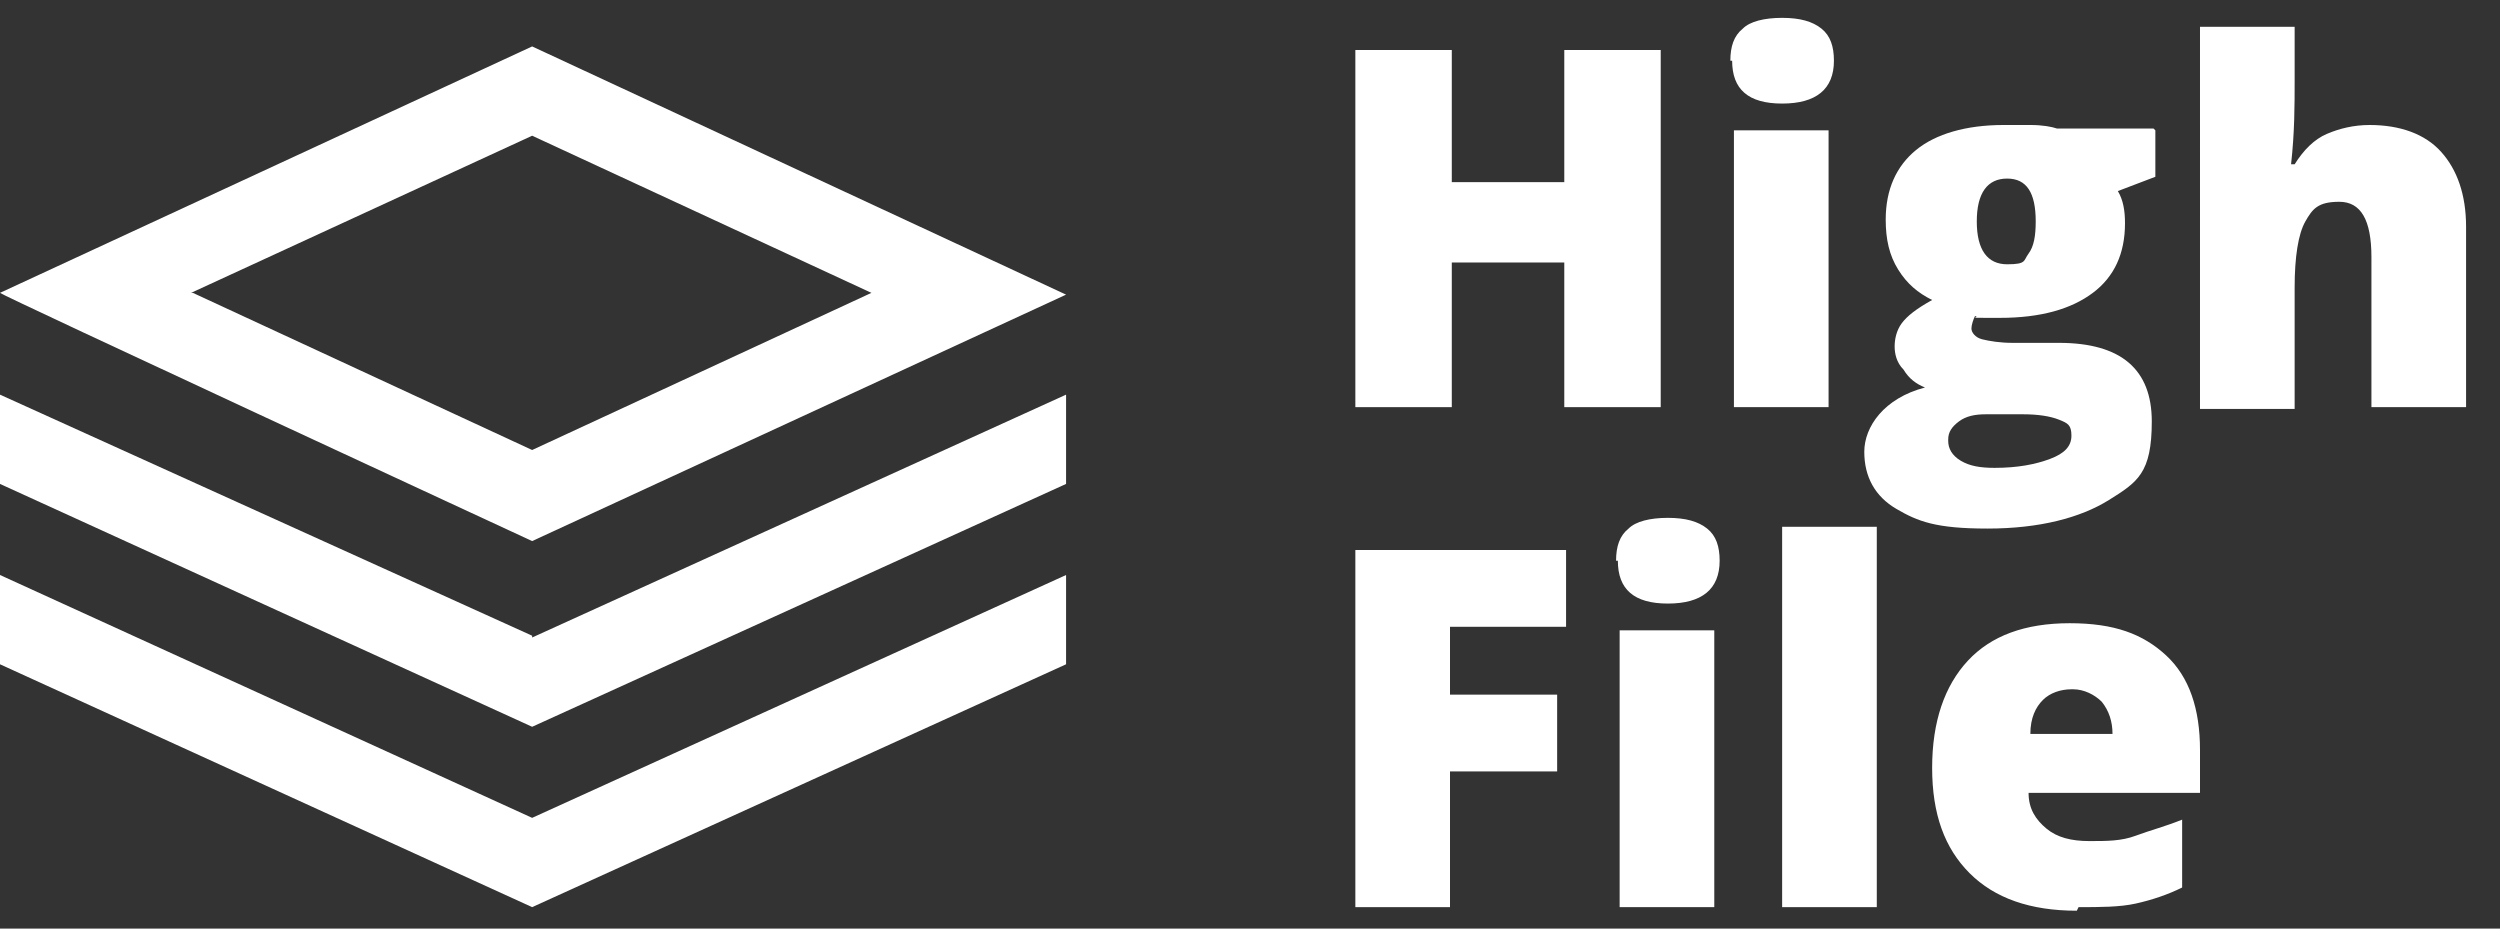 <?xml version="1.0" encoding="UTF-8"?>
<svg id="Layer_1" data-name="Layer 1" xmlns="http://www.w3.org/2000/svg" version="1.1" viewBox="0 0 140 52">
  <rect x="0" y="0" width="140" height="52" fill="#333333" stroke="none"/>
  <defs>
    <style>
      .cls-1 {
        fill-rule: evenodd;
      }

      .cls-1, .cls-2 {
        fill: #fff;
        stroke-width: 0px;
      }
    </style>
  </defs>
  <path class="cls-1" d="M0,16.4h0c0,.1,29.8,13.9,29.8,13.9l29.9-13.8h0S29.8,2.6,29.8,2.6L0,16.4ZM10.7,16.4L29.8,7.6l19,8.8-19,8.8s-19-8.8-19-8.8ZM29.8,35.6L0,22.1v5l29.8,13.6,29.9-13.6v-5l-29.9,13.6ZM29.8,45.8L0,32.2v5l29.8,13.6,29.9-13.6v-5l-29.9,13.6Z"/>
  <g>
    <path class="cls-2" d="M93,22.8h-5.4v-8.1h-6.3v8.1h-5.4V2.8h5.4v7.4h6.3V2.8h5.4v20Z"/>
    <path class="cls-2" d="M96.9,3.4c0-.8.2-1.4.7-1.8.4-.4,1.2-.6,2.2-.6s1.7.2,2.2.6c.5.4.7,1,.7,1.8,0,1.6-1,2.4-2.9,2.4s-2.8-.8-2.8-2.4ZM102.4,22.8h-5.3V7.3h5.3v15.5Z"/>
    <path class="cls-2" d="M120.7,7.3v2.6l-2.1.8c.3.5.4,1.1.4,1.8,0,1.7-.6,3-1.8,3.9-1.2.9-2.9,1.4-5.2,1.4s-1,0-1.4-.1c-.1.2-.2.5-.2.7s.2.5.6.6c.4.1,1,.2,1.7.2h2.6c3.5,0,5.2,1.5,5.2,4.4s-.8,3.4-2.4,4.4-3.9,1.6-6.8,1.6-3.9-.4-5.1-1.1-1.8-1.8-1.8-3.2,1.1-3,3.4-3.6c-.5-.2-.9-.5-1.2-1-.4-.4-.5-.9-.5-1.3s.1-.9.4-1.3.8-.8,1.7-1.3c-.8-.4-1.4-.9-1.9-1.7-.5-.8-.7-1.7-.7-2.8,0-1.7.6-3,1.7-3.9s2.8-1.4,4.9-1.4.8,0,1.5,0c.7,0,1.2.1,1.5.2h5.4ZM109.1,24.7c0,.4.2.8.7,1.1s1.1.4,1.9.4c1.3,0,2.3-.2,3.1-.5s1.2-.7,1.2-1.3-.2-.7-.7-.9-1.2-.3-2-.3h-2.1c-.6,0-1.1.1-1.5.4s-.6.6-.6,1ZM110.7,12.4c0,1.6.6,2.4,1.7,2.4s.9-.2,1.2-.6c.3-.4.4-1,.4-1.8,0-1.6-.5-2.4-1.6-2.4s-1.7.8-1.7,2.4Z"/>
    <path class="cls-2" d="M132.8,22.8v-8.4c0-2.1-.6-3.1-1.8-3.1s-1.5.4-1.9,1.1c-.4.7-.6,2-.6,3.7v6.8h-5.3V1.5h5.3v3c0,1.4,0,2.9-.2,4.7h.2c.5-.8,1.1-1.4,1.8-1.7s1.5-.5,2.4-.5c1.7,0,3.1.5,4,1.5s1.4,2.4,1.4,4.2v10.1h-5.4Z"/>
    <path class="cls-2" d="M81.2,50.8h-5.3v-20h11.8v4.3h-6.5v3.8h6v4.3h-6v7.5Z"/>
    <path class="cls-2" d="M90.5,31.4c0-.8.2-1.4.7-1.8.4-.4,1.2-.6,2.2-.6s1.7.2,2.2.6c.5.4.7,1,.7,1.8,0,1.6-1,2.4-2.9,2.4s-2.8-.8-2.8-2.4ZM96,50.8h-5.3v-15.5h5.3v15.5Z"/>
    <path class="cls-2" d="M105.1,50.8h-5.3v-21.3h5.3v21.3Z"/>
    <path class="cls-2" d="M116.3,51c-2.6,0-4.6-.7-6-2.1-1.4-1.4-2.1-3.3-2.1-5.9s.7-4.6,2-6c1.3-1.4,3.2-2.1,5.7-2.1s4.1.6,5.4,1.8,1.9,3,1.9,5.3v2.4h-9.6c0,.9.4,1.5,1,2s1.4.7,2.4.7,1.8,0,2.6-.3,1.6-.5,2.6-.9v3.8c-.8.4-1.7.7-2.6.9s-2,.2-3.2.2ZM116,38.6c-.6,0-1.2.2-1.6.6s-.7,1-.7,1.9h4.6c0-.7-.2-1.3-.6-1.8-.4-.4-1-.7-1.6-.7Z"/>
  </g>
</svg>